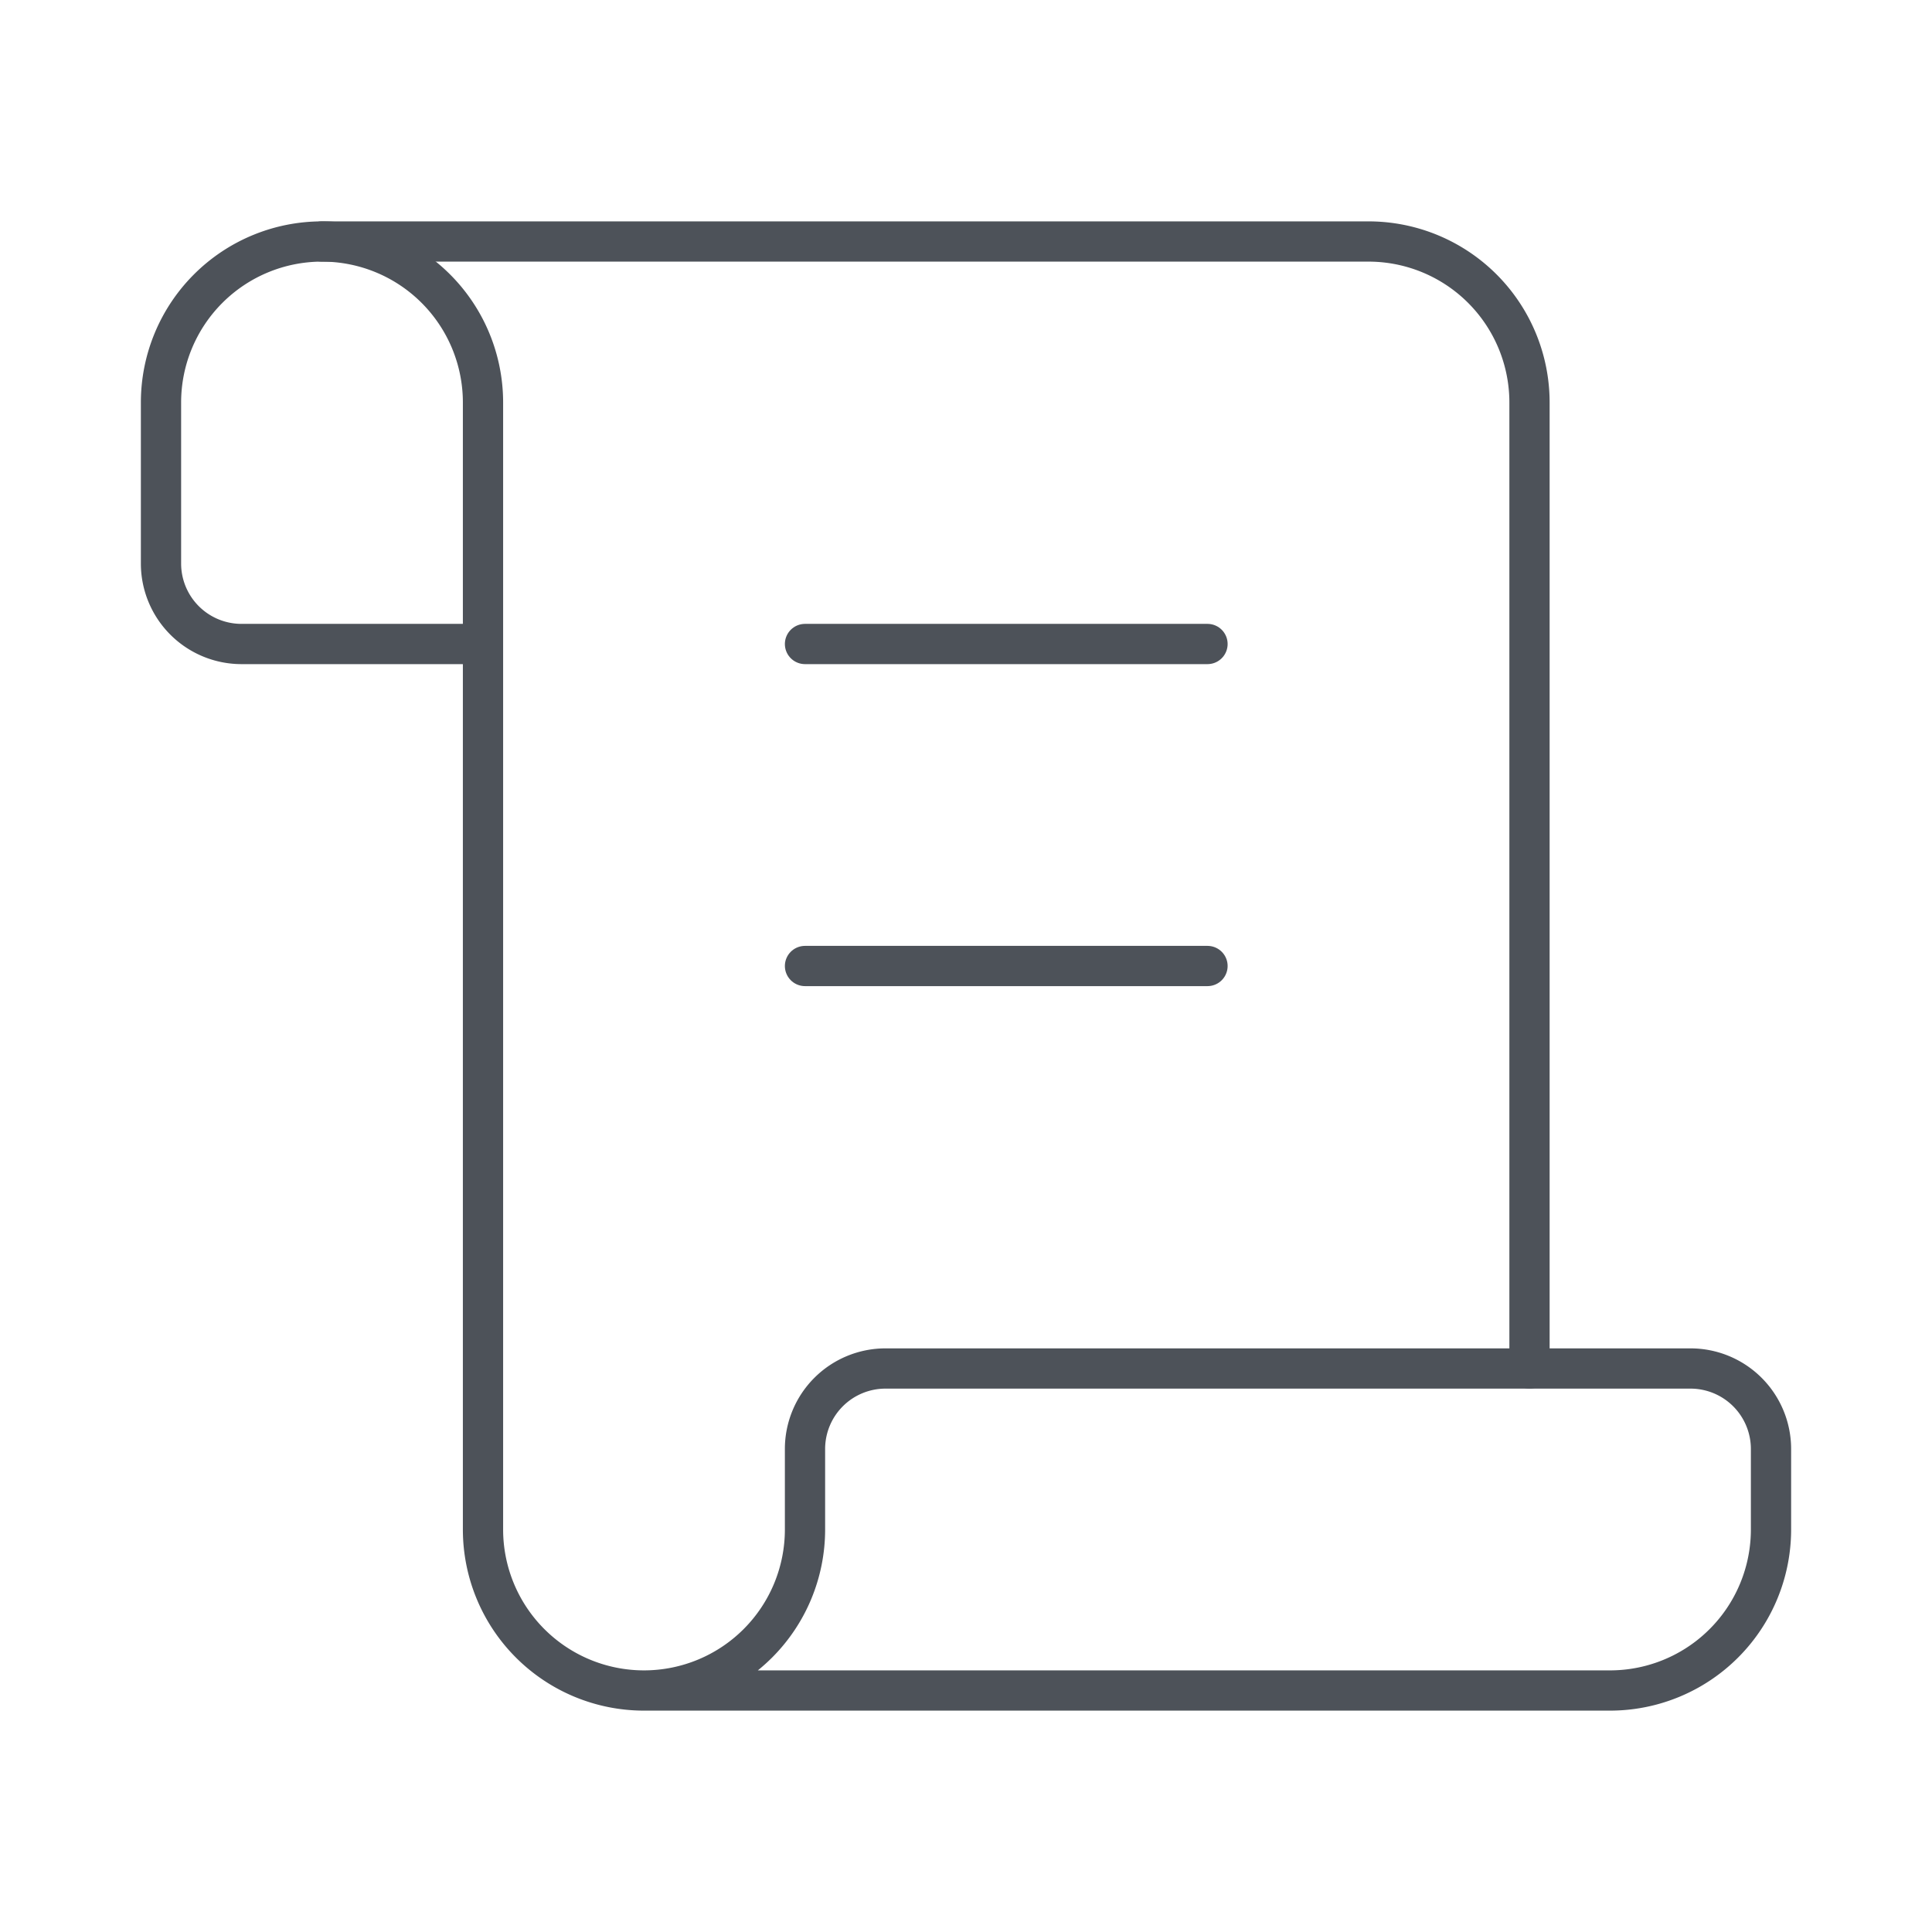 <svg xmlns="http://www.w3.org/2000/svg" width="24" height="24" viewBox="0 0 24 24" fill="none" stroke="#4d5259" stroke-width="0.5" stroke-linecap="round" stroke-linejoin="round" class="lucide lucide-scroll-text"><path d="M15 12h-5"/><path d="M15 8h-5"/><path d="M19 17V5a2 2 0 0 0-2-2H4"/><path d="M8 21h12a2 2 0 0 0 2-2v-1a1 1 0 0 0-1-1H11a1 1 0 0 0-1 1v1a2 2 0 1 1-4 0V5a2 2 0 1 0-4 0v2a1 1 0 0 0 1 1h3"/></svg>